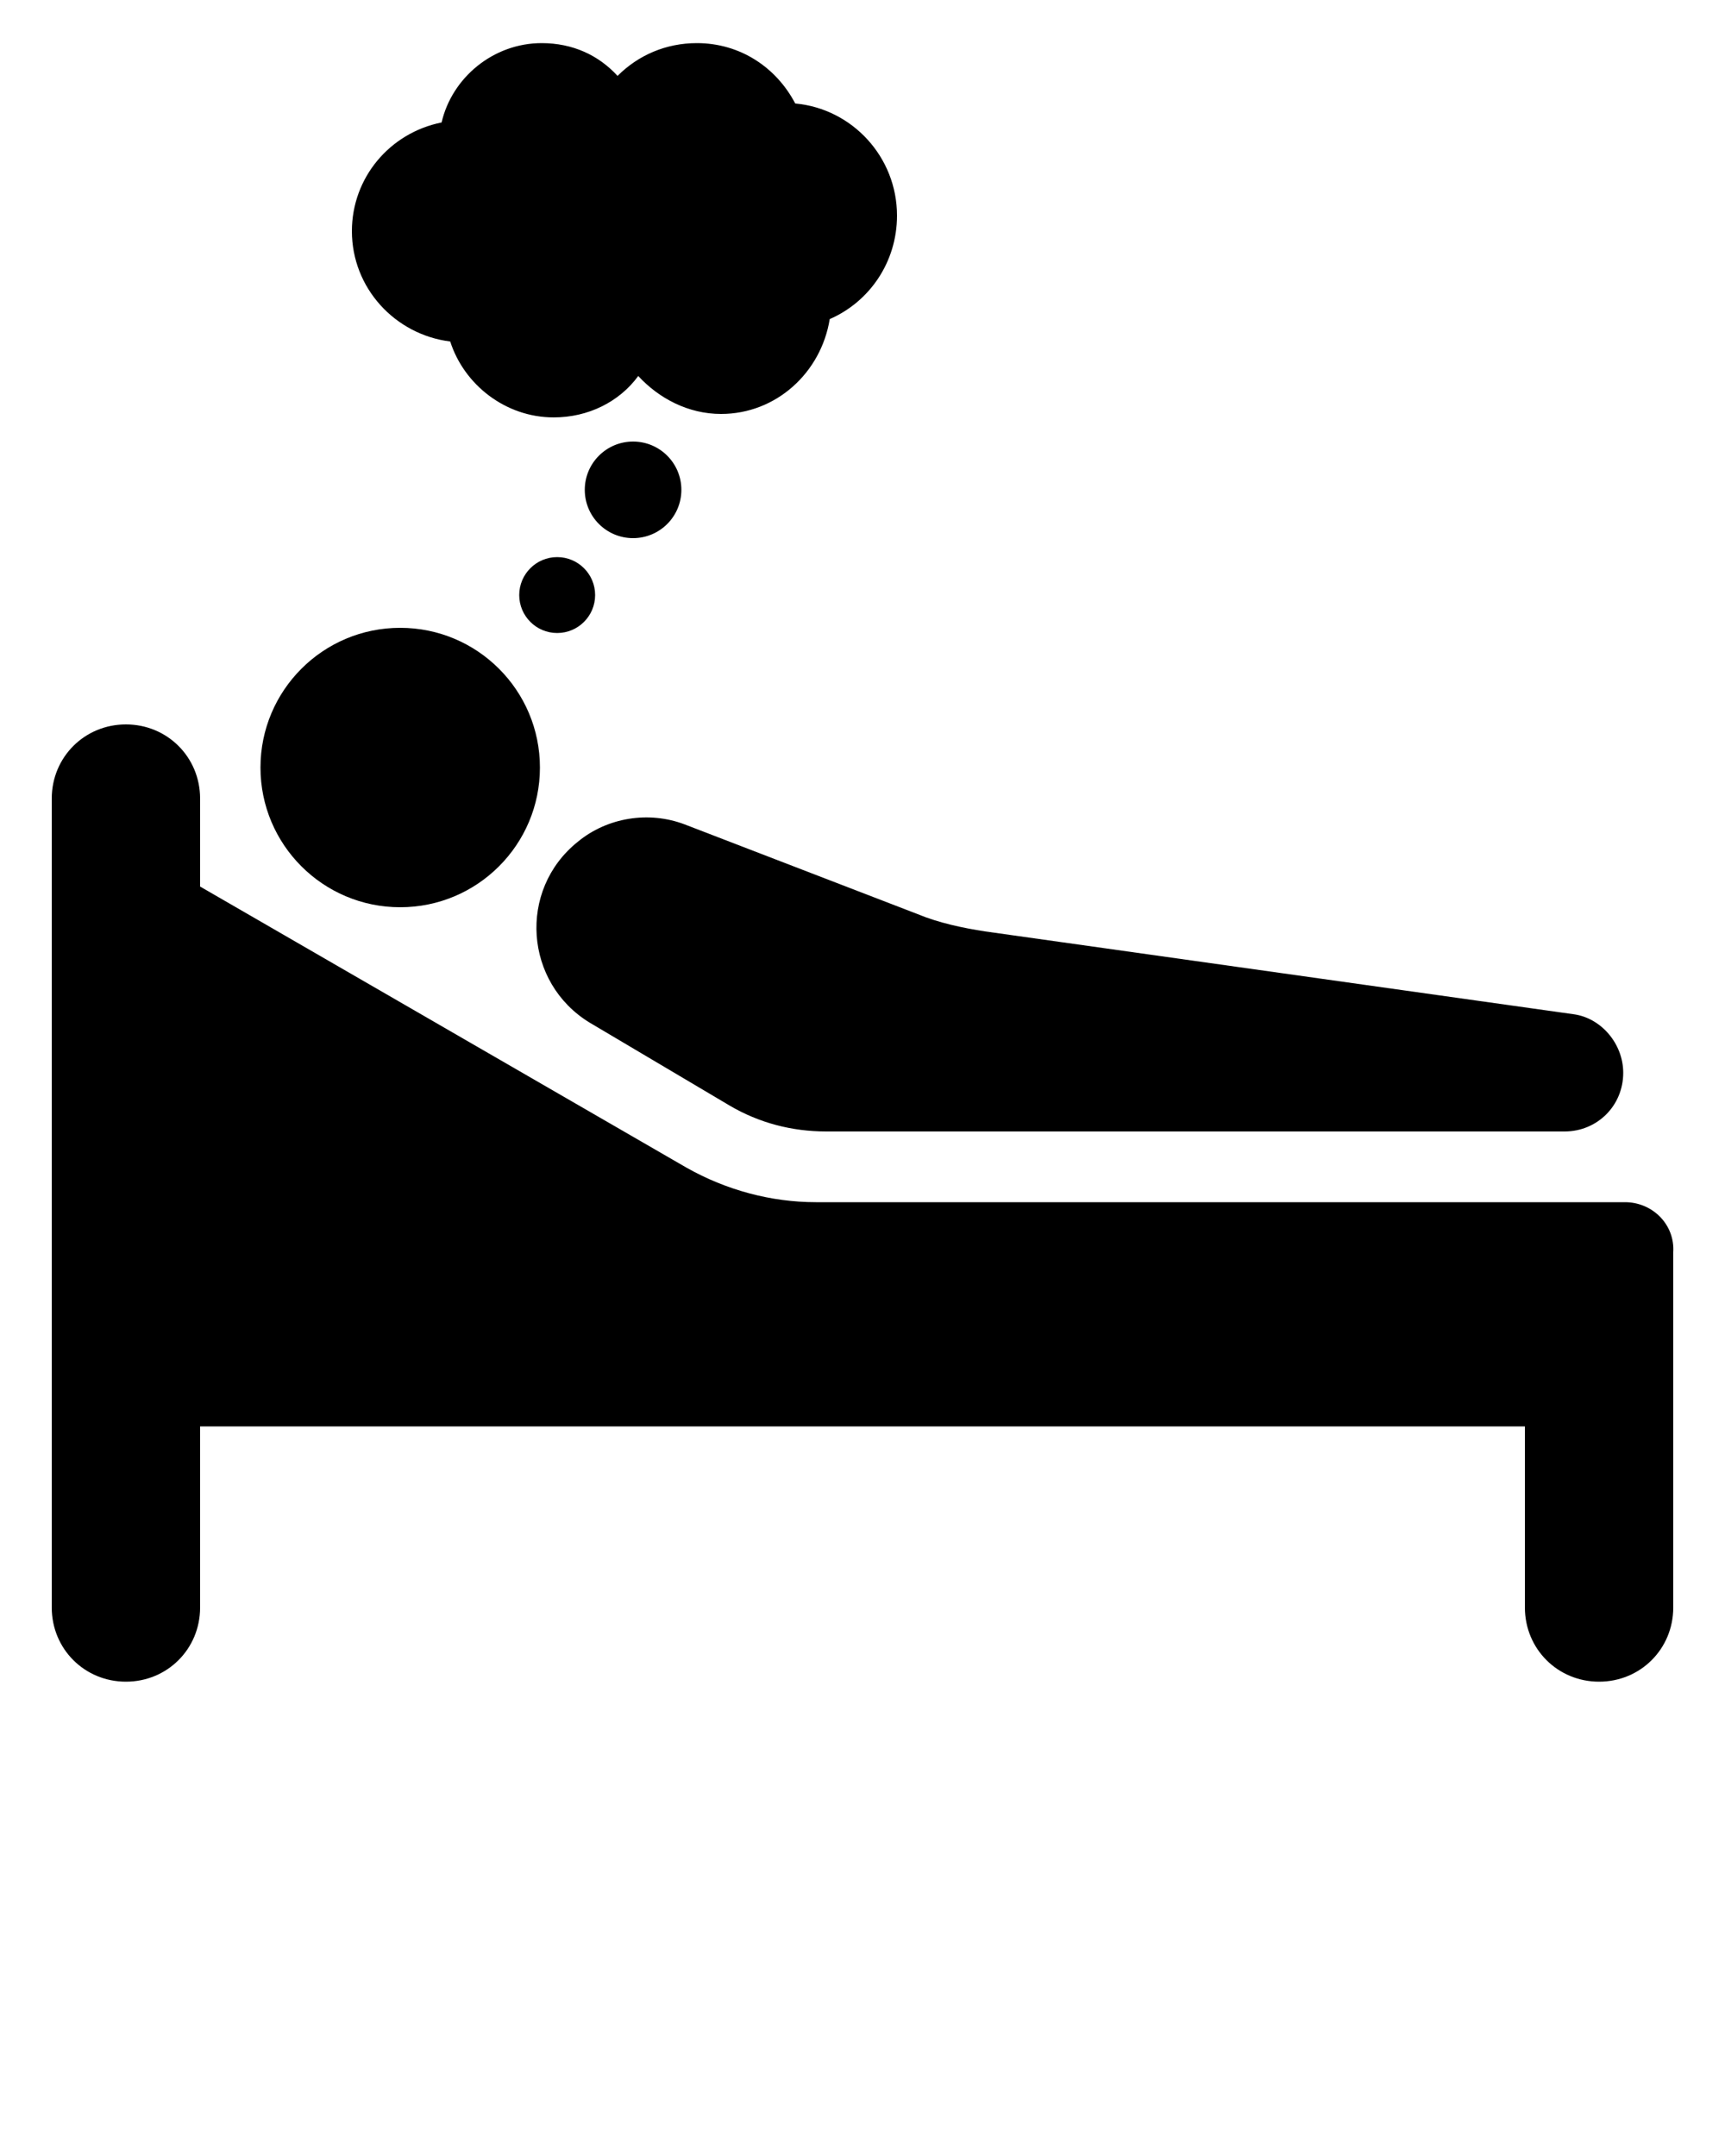 <svg xmlns:x="http://ns.adobe.com/Extensibility/1.0/" xmlns:i="http://ns.adobe.com/AdobeIllustrator/10.0/" xmlns:graph="http://ns.adobe.com/Graphs/1.0/" xmlns="http://www.w3.org/2000/svg" xmlns:xlink="http://www.w3.org/1999/xlink" version="1.1" x="0px" y="0px" viewBox="0 0 100 125" style="enable-background:new 0 0 100 100;" xml:space="preserve">
	<g>
		<g>
			<path d="M33.5,48.8c-3.5,2.8-3.1,8.2,0.7,10.5l8.1,4.8c1.7,1,3.6,1.5,5.6,1.5h42.8c1.9,0,3.4-1.5,3.4-3.4c0-1.7-1.3-3.2-2.9-3.4     l-34.1-4.8c-1.3-0.2-2.7-0.5-3.9-1l-13.5-5.2C37.6,47,35.2,47.4,33.5,48.8z" />
			<circle cx="23.2" cy="44.5" r="8.1" />
			<path d="M94.2,69.7H47.3c-2.6,0-5.2-0.7-7.5-2L11.6,51.4v-5.1c0-2.4-1.9-4.3-4.3-4.3h0c-2.4,0-4.3,1.9-4.3,4.3v46.9     c0,2.4,1.9,4.3,4.3,4.3c2.4,0,4.3-1.9,4.3-4.3V82.7h76.8v10.5c0,2.4,1.9,4.3,4.3,4.3c2.4,0,4.3-1.9,4.3-4.3V72.6     C97.1,71,95.8,69.7,94.2,69.7z" />
			<circle cx="36.7" cy="28.4" r="2.8" />
			<circle cx="32.3" cy="34.5" r="2.2" />
			<path d="M26.1,19.8c0.8,2.5,3.2,4.4,6,4.4c2,0,3.8-0.9,4.9-2.4c1.2,1.3,2.9,2.2,4.8,2.2c3.2,0,5.8-2.4,6.3-5.5     c2.3-1,3.9-3.3,3.9-6c0-3.4-2.6-6.2-5.9-6.5c-1.1-2.1-3.2-3.5-5.7-3.5c-1.8,0-3.4,0.7-4.6,1.9c-1.1-1.2-2.6-1.9-4.4-1.9     c-2.8,0-5.2,2-5.8,4.6c-3,0.6-5.2,3.2-5.2,6.3C20.4,16.7,22.9,19.4,26.1,19.8z" />
		</g>
	</g>
	<!-- Created by Adrien Coquet -->
</svg>
